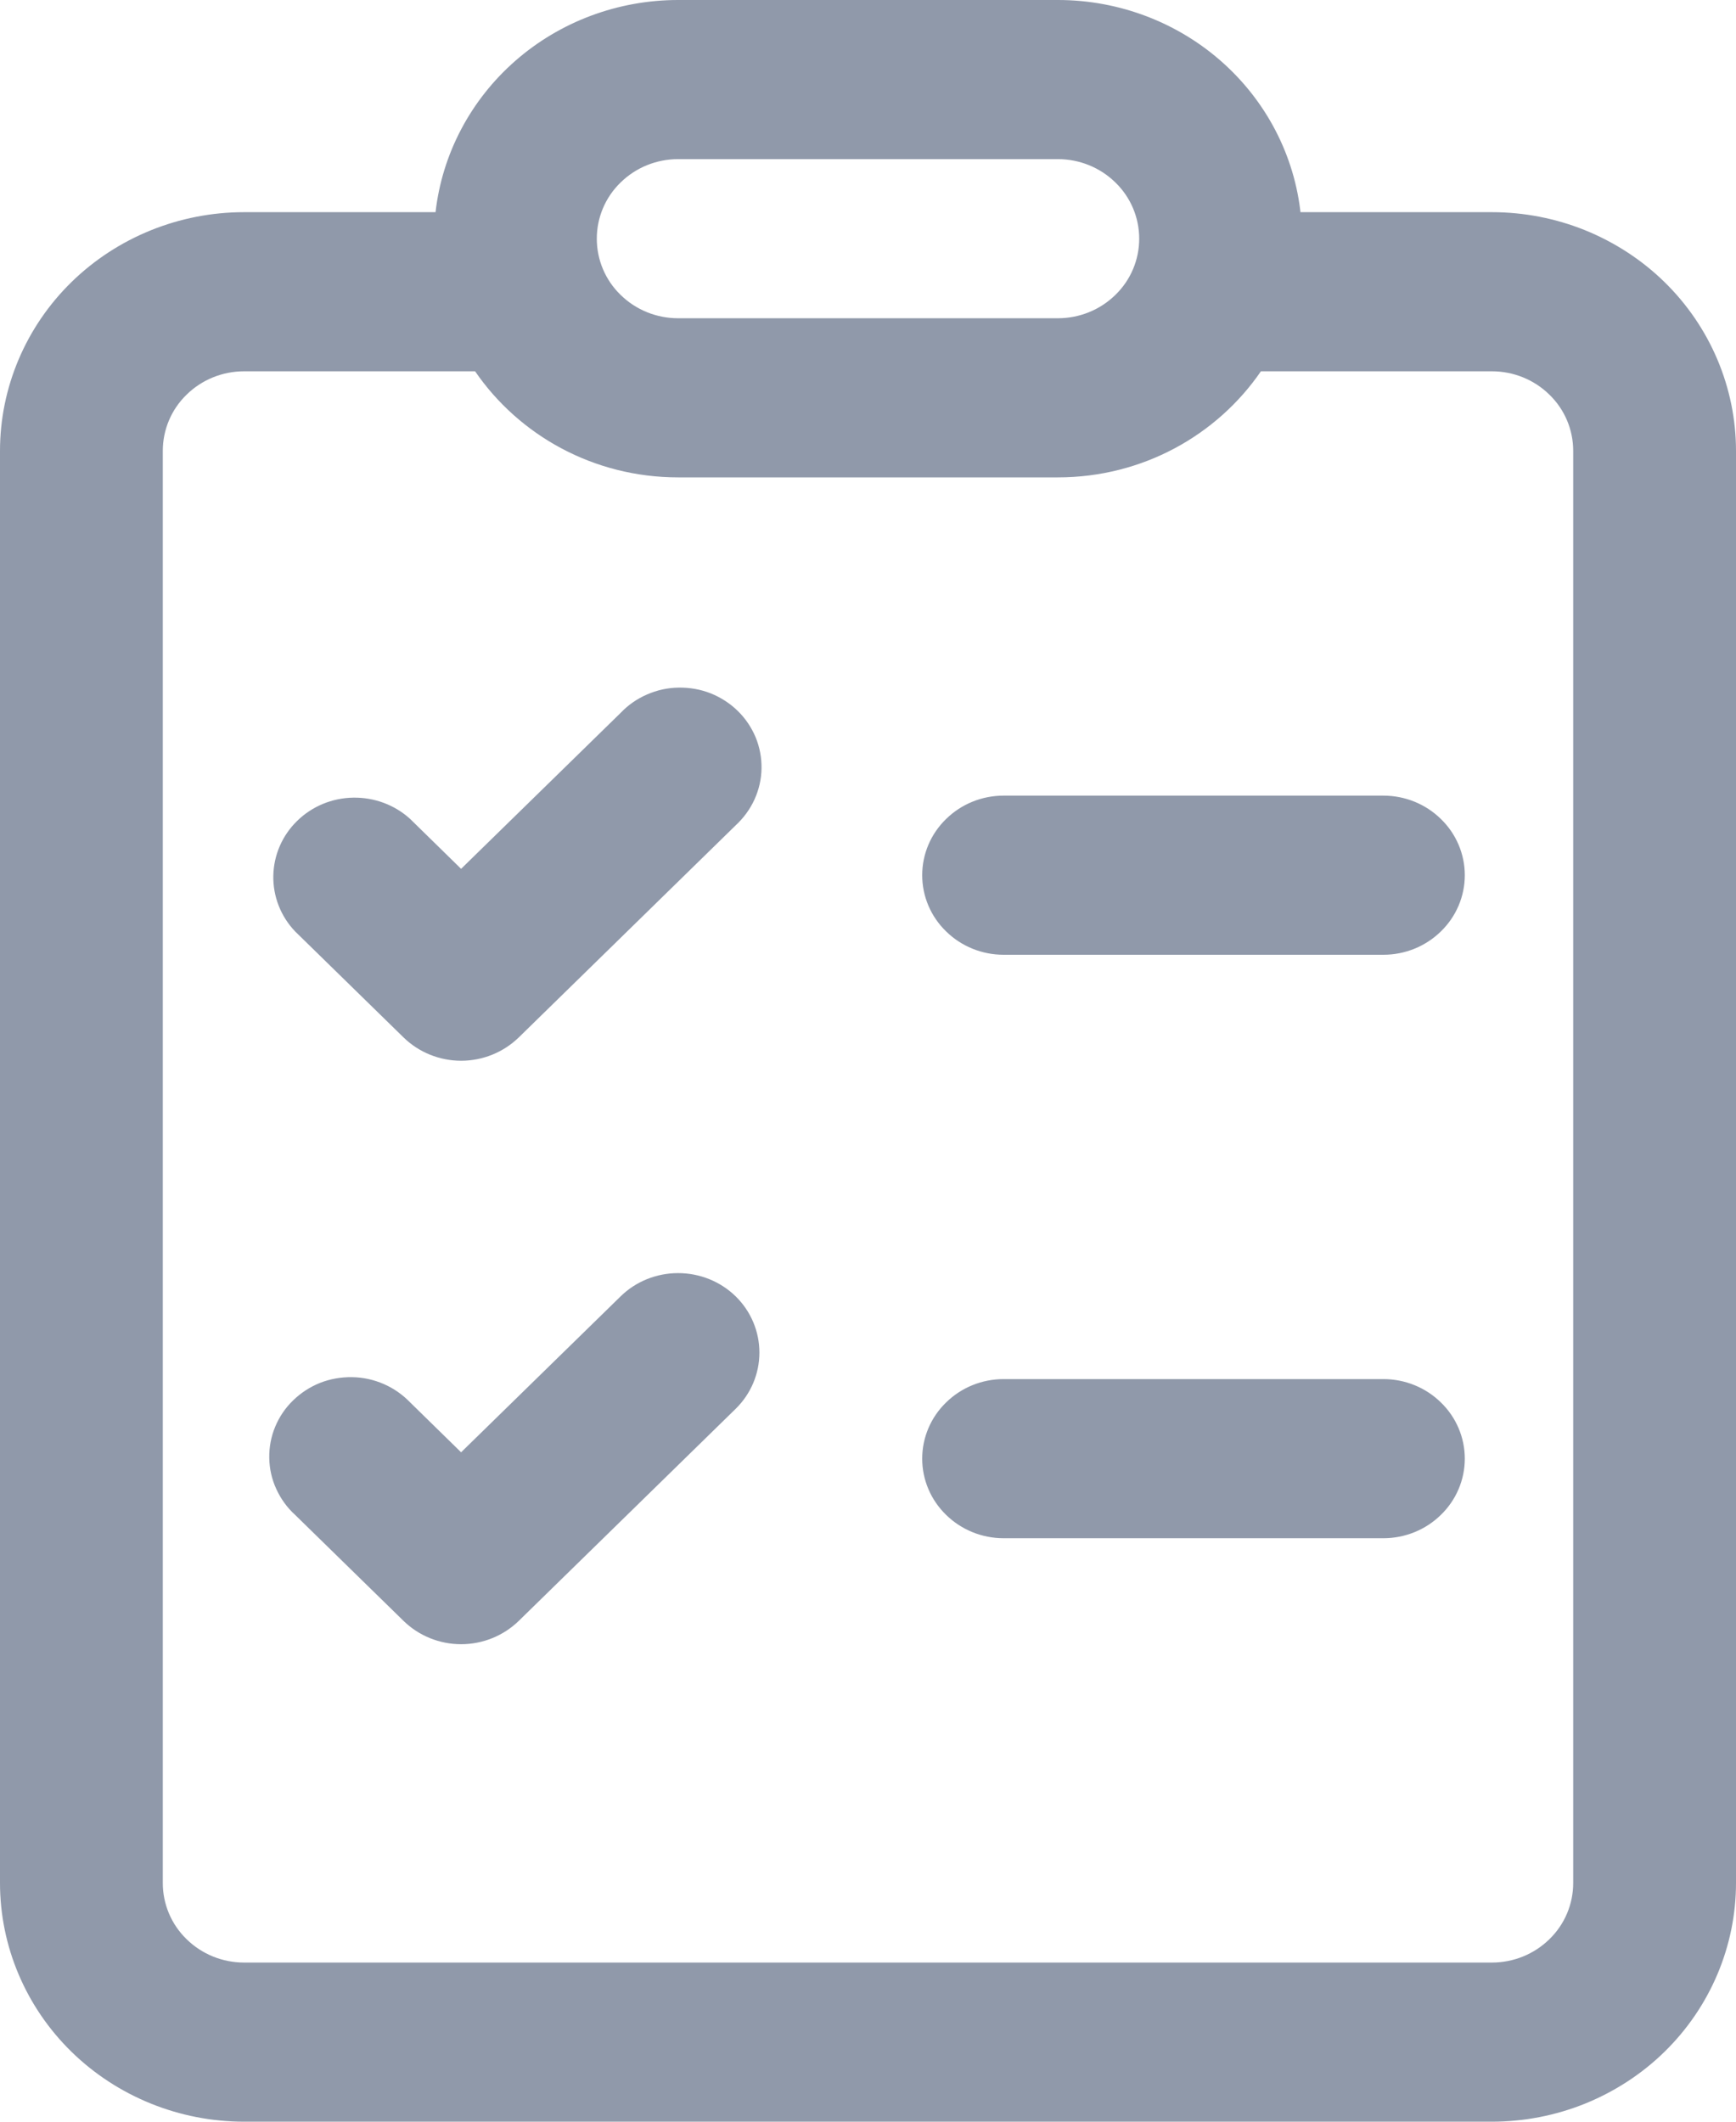 <svg width="18" height="22" viewBox="0 0 18 22" fill="none" xmlns="http://www.w3.org/2000/svg">
    <path d="M9.562 9.075C9.562 8.856 9.651 8.646 9.81 8.492C9.968 8.337 10.182 8.25 10.406 8.25H14.344C14.568 8.25 14.782 8.337 14.94 8.492C15.099 8.646 15.188 8.856 15.188 9.075C15.188 9.294 15.099 9.504 14.94 9.658C14.782 9.813 14.568 9.9 14.344 9.9H10.406C10.182 9.9 9.968 9.813 9.81 9.658C9.651 9.504 9.562 9.294 9.562 9.075ZM10.406 14.3C10.182 14.3 9.968 14.387 9.81 14.542C9.651 14.696 9.562 14.906 9.562 15.125C9.562 15.344 9.651 15.554 9.81 15.708C9.968 15.863 10.182 15.95 10.406 15.95H14.344C14.568 15.95 14.782 15.863 14.94 15.708C15.099 15.554 15.188 15.344 15.188 15.125C15.188 14.906 15.099 14.696 14.94 14.542C14.782 14.387 14.568 14.3 14.344 14.3H10.406ZM7.628 8.558C7.71 8.482 7.777 8.391 7.823 8.29C7.869 8.189 7.894 8.08 7.896 7.969C7.898 7.858 7.877 7.748 7.835 7.645C7.792 7.543 7.729 7.449 7.649 7.371C7.569 7.293 7.473 7.231 7.368 7.189C7.263 7.148 7.151 7.128 7.037 7.13C6.924 7.131 6.812 7.156 6.709 7.201C6.605 7.246 6.512 7.311 6.435 7.392L4.781 9.009L4.253 8.492C4.093 8.346 3.881 8.267 3.662 8.271C3.444 8.274 3.235 8.361 3.081 8.512C2.926 8.663 2.838 8.867 2.834 9.081C2.83 9.295 2.911 9.502 3.06 9.658L4.185 10.758C4.343 10.912 4.558 10.999 4.781 10.999C5.005 10.999 5.219 10.912 5.378 10.758L7.628 8.558ZM7.628 13.442C7.786 13.597 7.874 13.806 7.874 14.025C7.874 14.244 7.786 14.453 7.628 14.608L5.378 16.808C5.219 16.962 5.005 17.049 4.781 17.049C4.558 17.049 4.343 16.962 4.185 16.808L3.06 15.708C2.977 15.633 2.911 15.541 2.865 15.44C2.818 15.339 2.794 15.23 2.792 15.119C2.79 15.008 2.81 14.898 2.853 14.795C2.895 14.693 2.958 14.599 3.039 14.521C3.119 14.443 3.214 14.381 3.319 14.339C3.424 14.298 3.537 14.278 3.65 14.28C3.763 14.281 3.875 14.306 3.979 14.351C4.082 14.396 4.175 14.461 4.253 14.542L4.781 15.059L6.435 13.442C6.593 13.287 6.808 13.201 7.031 13.201C7.255 13.201 7.469 13.287 7.628 13.442ZM13.493 2.292C13.446 1.669 13.16 1.087 12.691 0.661C12.223 0.236 11.608 -3.66275e-05 10.969 4.25855e-09H7.031C6.409 1.83969e-05 5.808 0.224 5.344 0.63C4.88 1.036 4.585 1.595 4.516 2.2H2.531C1.86 2.2 1.216 2.461 0.741 2.925C0.267 3.389 0 4.019 0 4.675V19.525C0 20.181 0.267 20.811 0.741 21.275C1.216 21.739 1.86 22 2.531 22H15.469C15.801 22 16.13 21.936 16.437 21.812C16.744 21.687 17.024 21.505 17.259 21.275C17.494 21.045 17.68 20.772 17.807 20.472C17.934 20.172 18 19.85 18 19.525V4.675C18 4.35 17.934 4.028 17.807 3.728C17.68 3.428 17.494 3.155 17.259 2.925C17.024 2.695 16.744 2.513 16.437 2.388C16.13 2.264 15.801 2.2 15.469 2.2H13.484L13.493 2.292ZM13.493 2.306L13.5 2.475C13.5 2.418 13.498 2.362 13.494 2.306H13.493ZM7.031 4.95H10.969C11.846 4.95 12.619 4.513 13.074 3.85H15.469C15.693 3.85 15.907 3.937 16.065 4.092C16.224 4.246 16.312 4.456 16.312 4.675V19.525C16.312 19.744 16.224 19.954 16.065 20.108C15.907 20.263 15.693 20.35 15.469 20.35H2.531C2.307 20.35 2.093 20.263 1.935 20.108C1.776 19.954 1.688 19.744 1.688 19.525V4.675C1.688 4.456 1.776 4.246 1.935 4.092C2.093 3.937 2.307 3.85 2.531 3.85H4.926C5.381 4.513 6.154 4.95 7.031 4.95ZM7.031 1.65H10.969C11.193 1.65 11.407 1.737 11.565 1.892C11.724 2.046 11.812 2.256 11.812 2.475C11.812 2.694 11.724 2.904 11.565 3.058C11.407 3.213 11.193 3.3 10.969 3.3H7.031C6.807 3.3 6.593 3.213 6.435 3.058C6.276 2.904 6.188 2.694 6.188 2.475C6.188 2.256 6.276 2.046 6.435 1.892C6.593 1.737 6.807 1.65 7.031 1.65Z" fill="#9099AA"/>
</svg>
